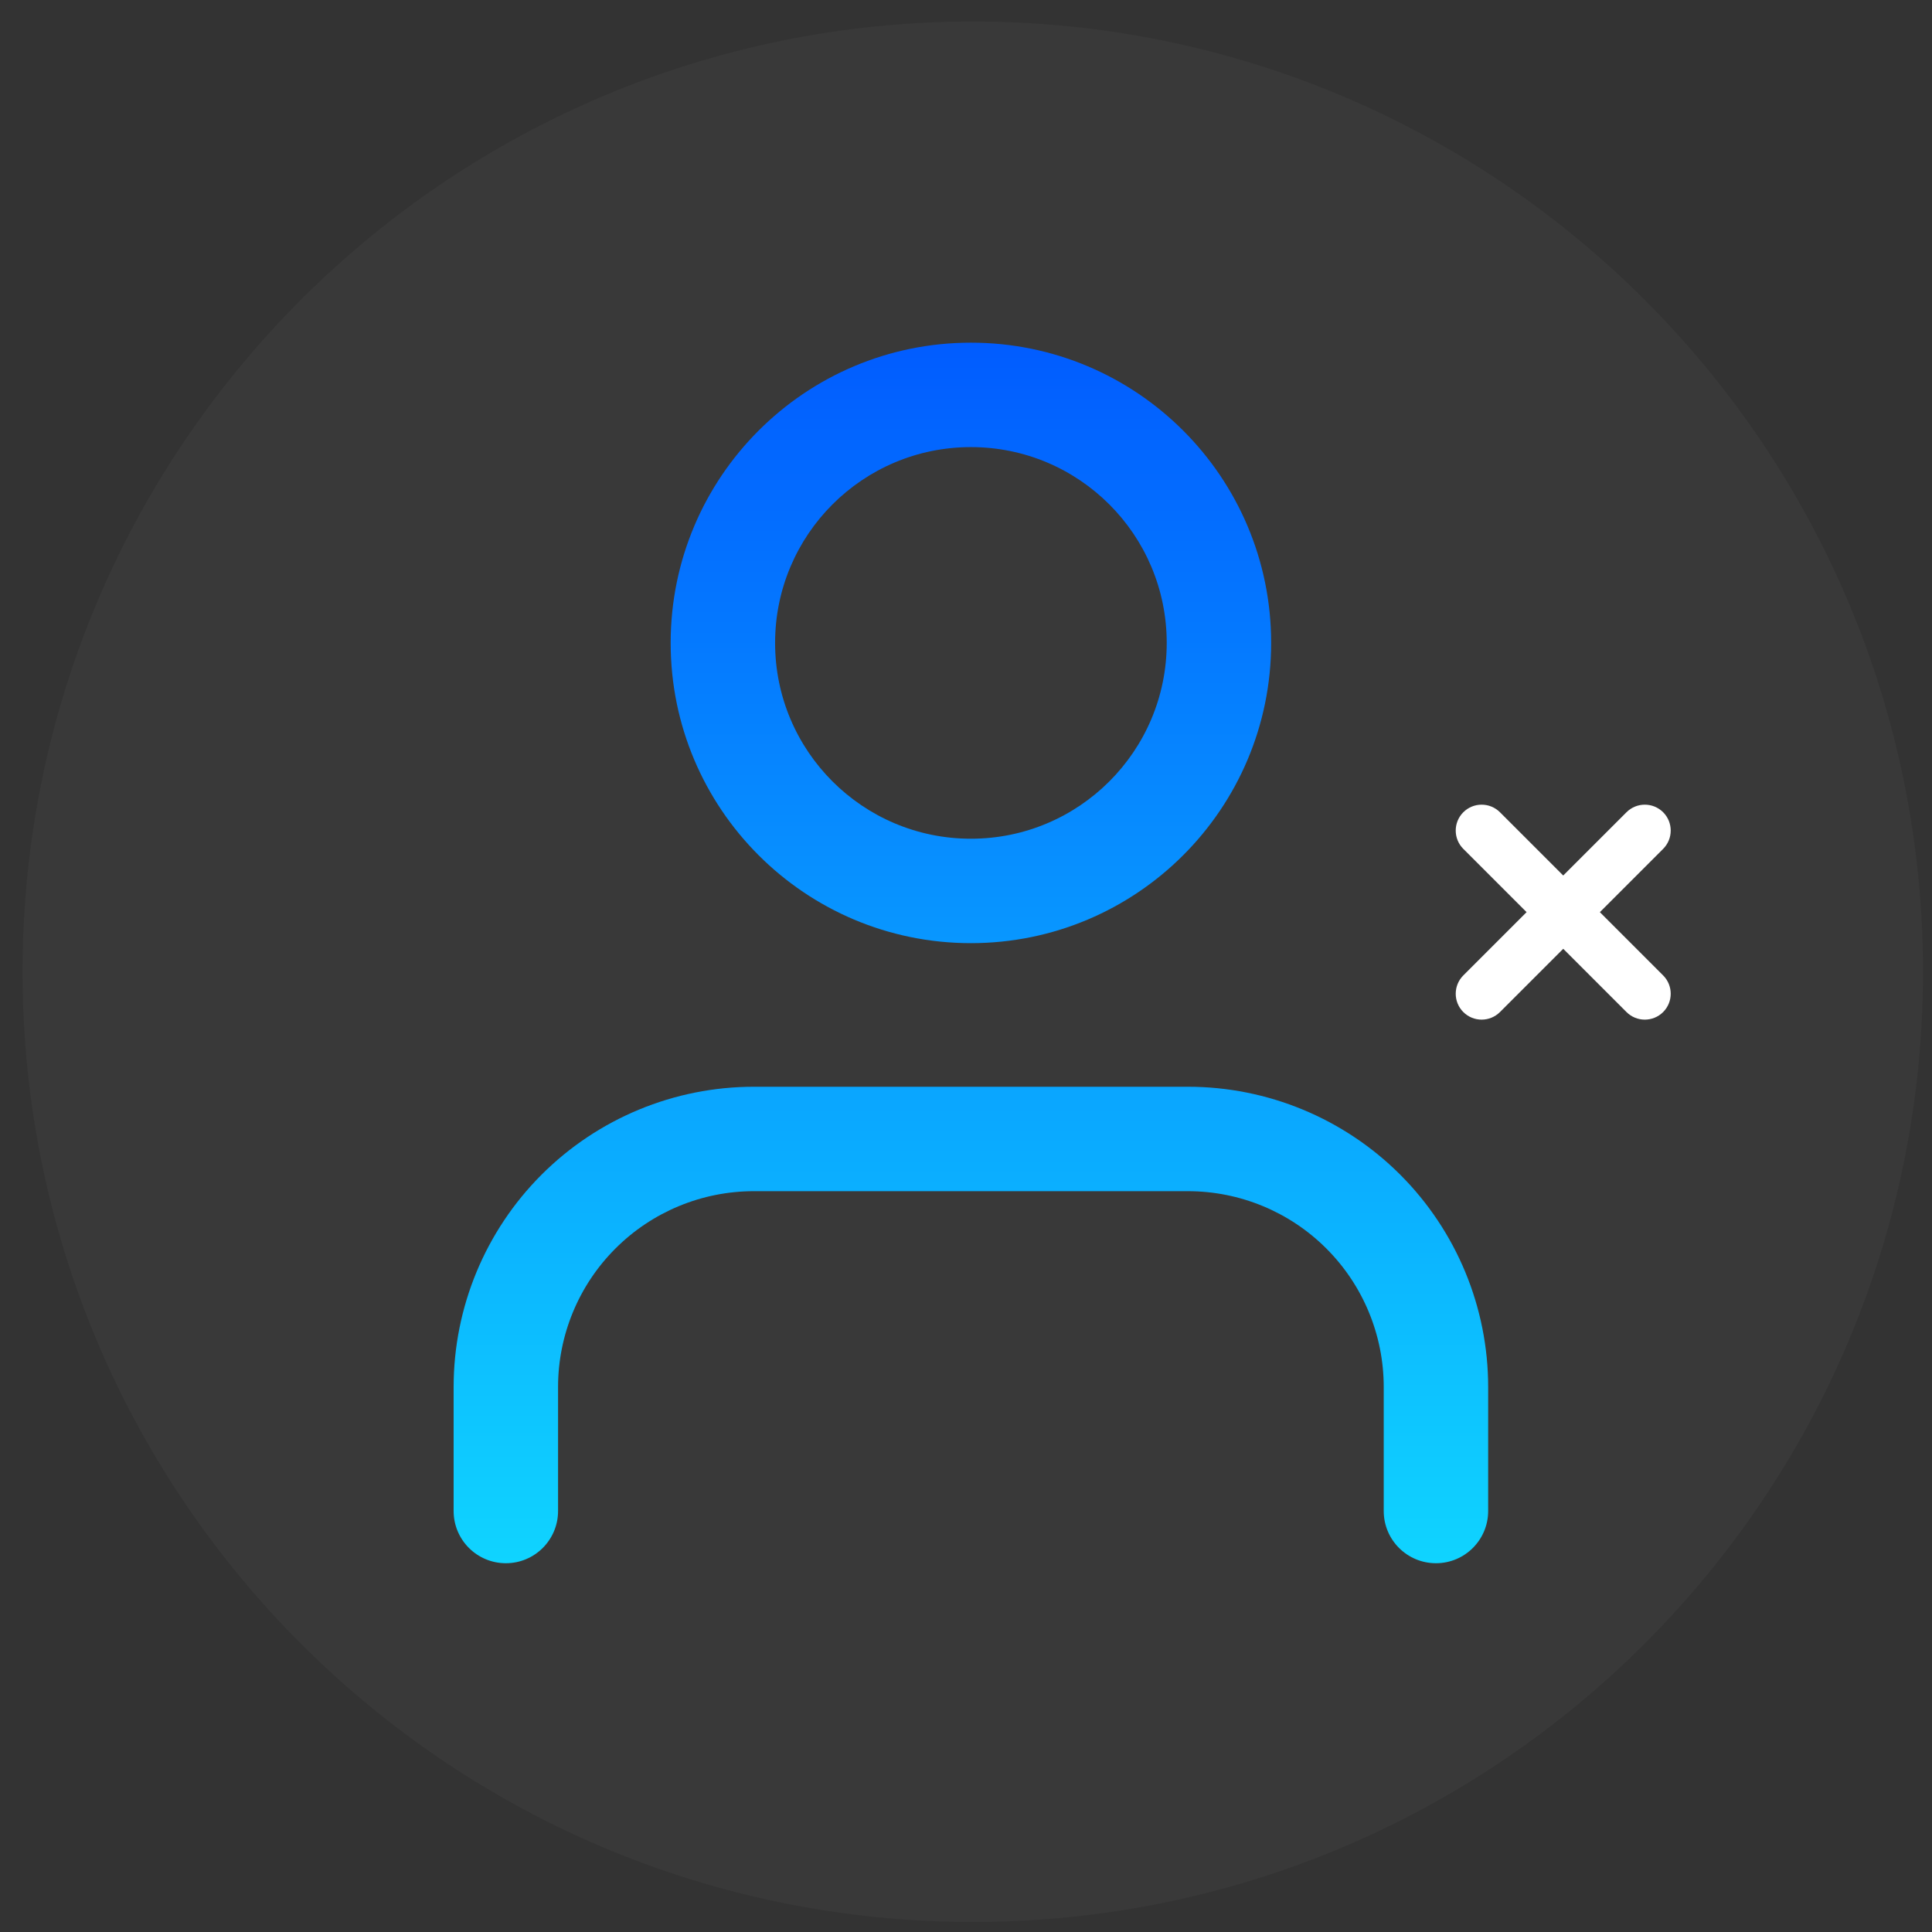 <svg width="74" height="74" viewBox="0 0 74 74" fill="none" xmlns="http://www.w3.org/2000/svg">
<rect x="0" y="0" width="74" height="74" fill="#333333" stroke="none"/>
<path d="M73.656 37.22C73.656 57.321 57.36 73.616 37.259 73.616C17.158 73.616 0.863 57.321 0.863 37.22C0.863 17.119 17.158 0.823 37.259 0.823C57.36 0.823 73.656 17.119 73.656 37.22Z" fill="white" fill-opacity="0.03"/>
<path fill-rule="evenodd" clip-rule="evenodd" d="M29.688 24.625C29.688 20.483 33.045 17.125 37.188 17.125C41.33 17.125 44.688 20.483 44.688 24.625C44.688 28.767 41.33 32.125 37.188 32.125C33.045 32.125 29.688 28.767 29.688 24.625ZM37.188 13.125C30.836 13.125 25.688 18.274 25.688 24.625C25.688 30.976 30.836 36.125 37.188 36.125C43.539 36.125 48.688 30.976 48.688 24.625C48.688 18.274 43.539 13.125 37.188 13.125ZM28.875 41.625C25.825 41.625 22.9 42.837 20.743 44.993C18.587 47.15 17.375 50.075 17.375 53.125V57.875C17.375 58.98 18.27 59.875 19.375 59.875C20.48 59.875 21.375 58.98 21.375 57.875V53.125C21.375 51.136 22.165 49.228 23.572 47.822C24.978 46.415 26.886 45.625 28.875 45.625H45.5C47.489 45.625 49.397 46.415 50.803 47.822C52.21 49.228 53 51.136 53 53.125V57.875C53 58.98 53.895 59.875 55 59.875C56.105 59.875 57 58.98 57 57.875V53.125C57 50.075 55.788 47.15 53.632 44.993C51.475 42.837 48.55 41.625 45.5 41.625H28.875Z" fill="url(#paint0_linear)"/>
<path fill-rule="evenodd" clip-rule="evenodd" d="M56.048 31.111C56.436 30.724 57.064 30.724 57.452 31.111L63.702 37.361C64.089 37.748 64.089 38.377 63.702 38.764C63.314 39.151 62.686 39.151 62.298 38.764L56.048 32.514C55.661 32.127 55.661 31.498 56.048 31.111Z" fill="white"/>
<path fill-rule="evenodd" clip-rule="evenodd" d="M63.702 31.111C64.089 31.498 64.089 32.127 63.702 32.514L57.452 38.764C57.064 39.151 56.436 39.151 56.048 38.764C55.661 38.377 55.661 37.748 56.048 37.361L62.298 31.111C62.686 30.724 63.314 30.724 63.702 31.111Z" fill="white"/>
<defs>
<linearGradient id="paint0_linear" x1="37.222" y1="13.125" x2="37.222" y2="59.875" gradientUnits="userSpaceOnUse">
<stop stop-color="#015CFF"/>
<stop offset="1" stop-color="#0FD4FF"/>
</linearGradient>
</defs>
</svg>
